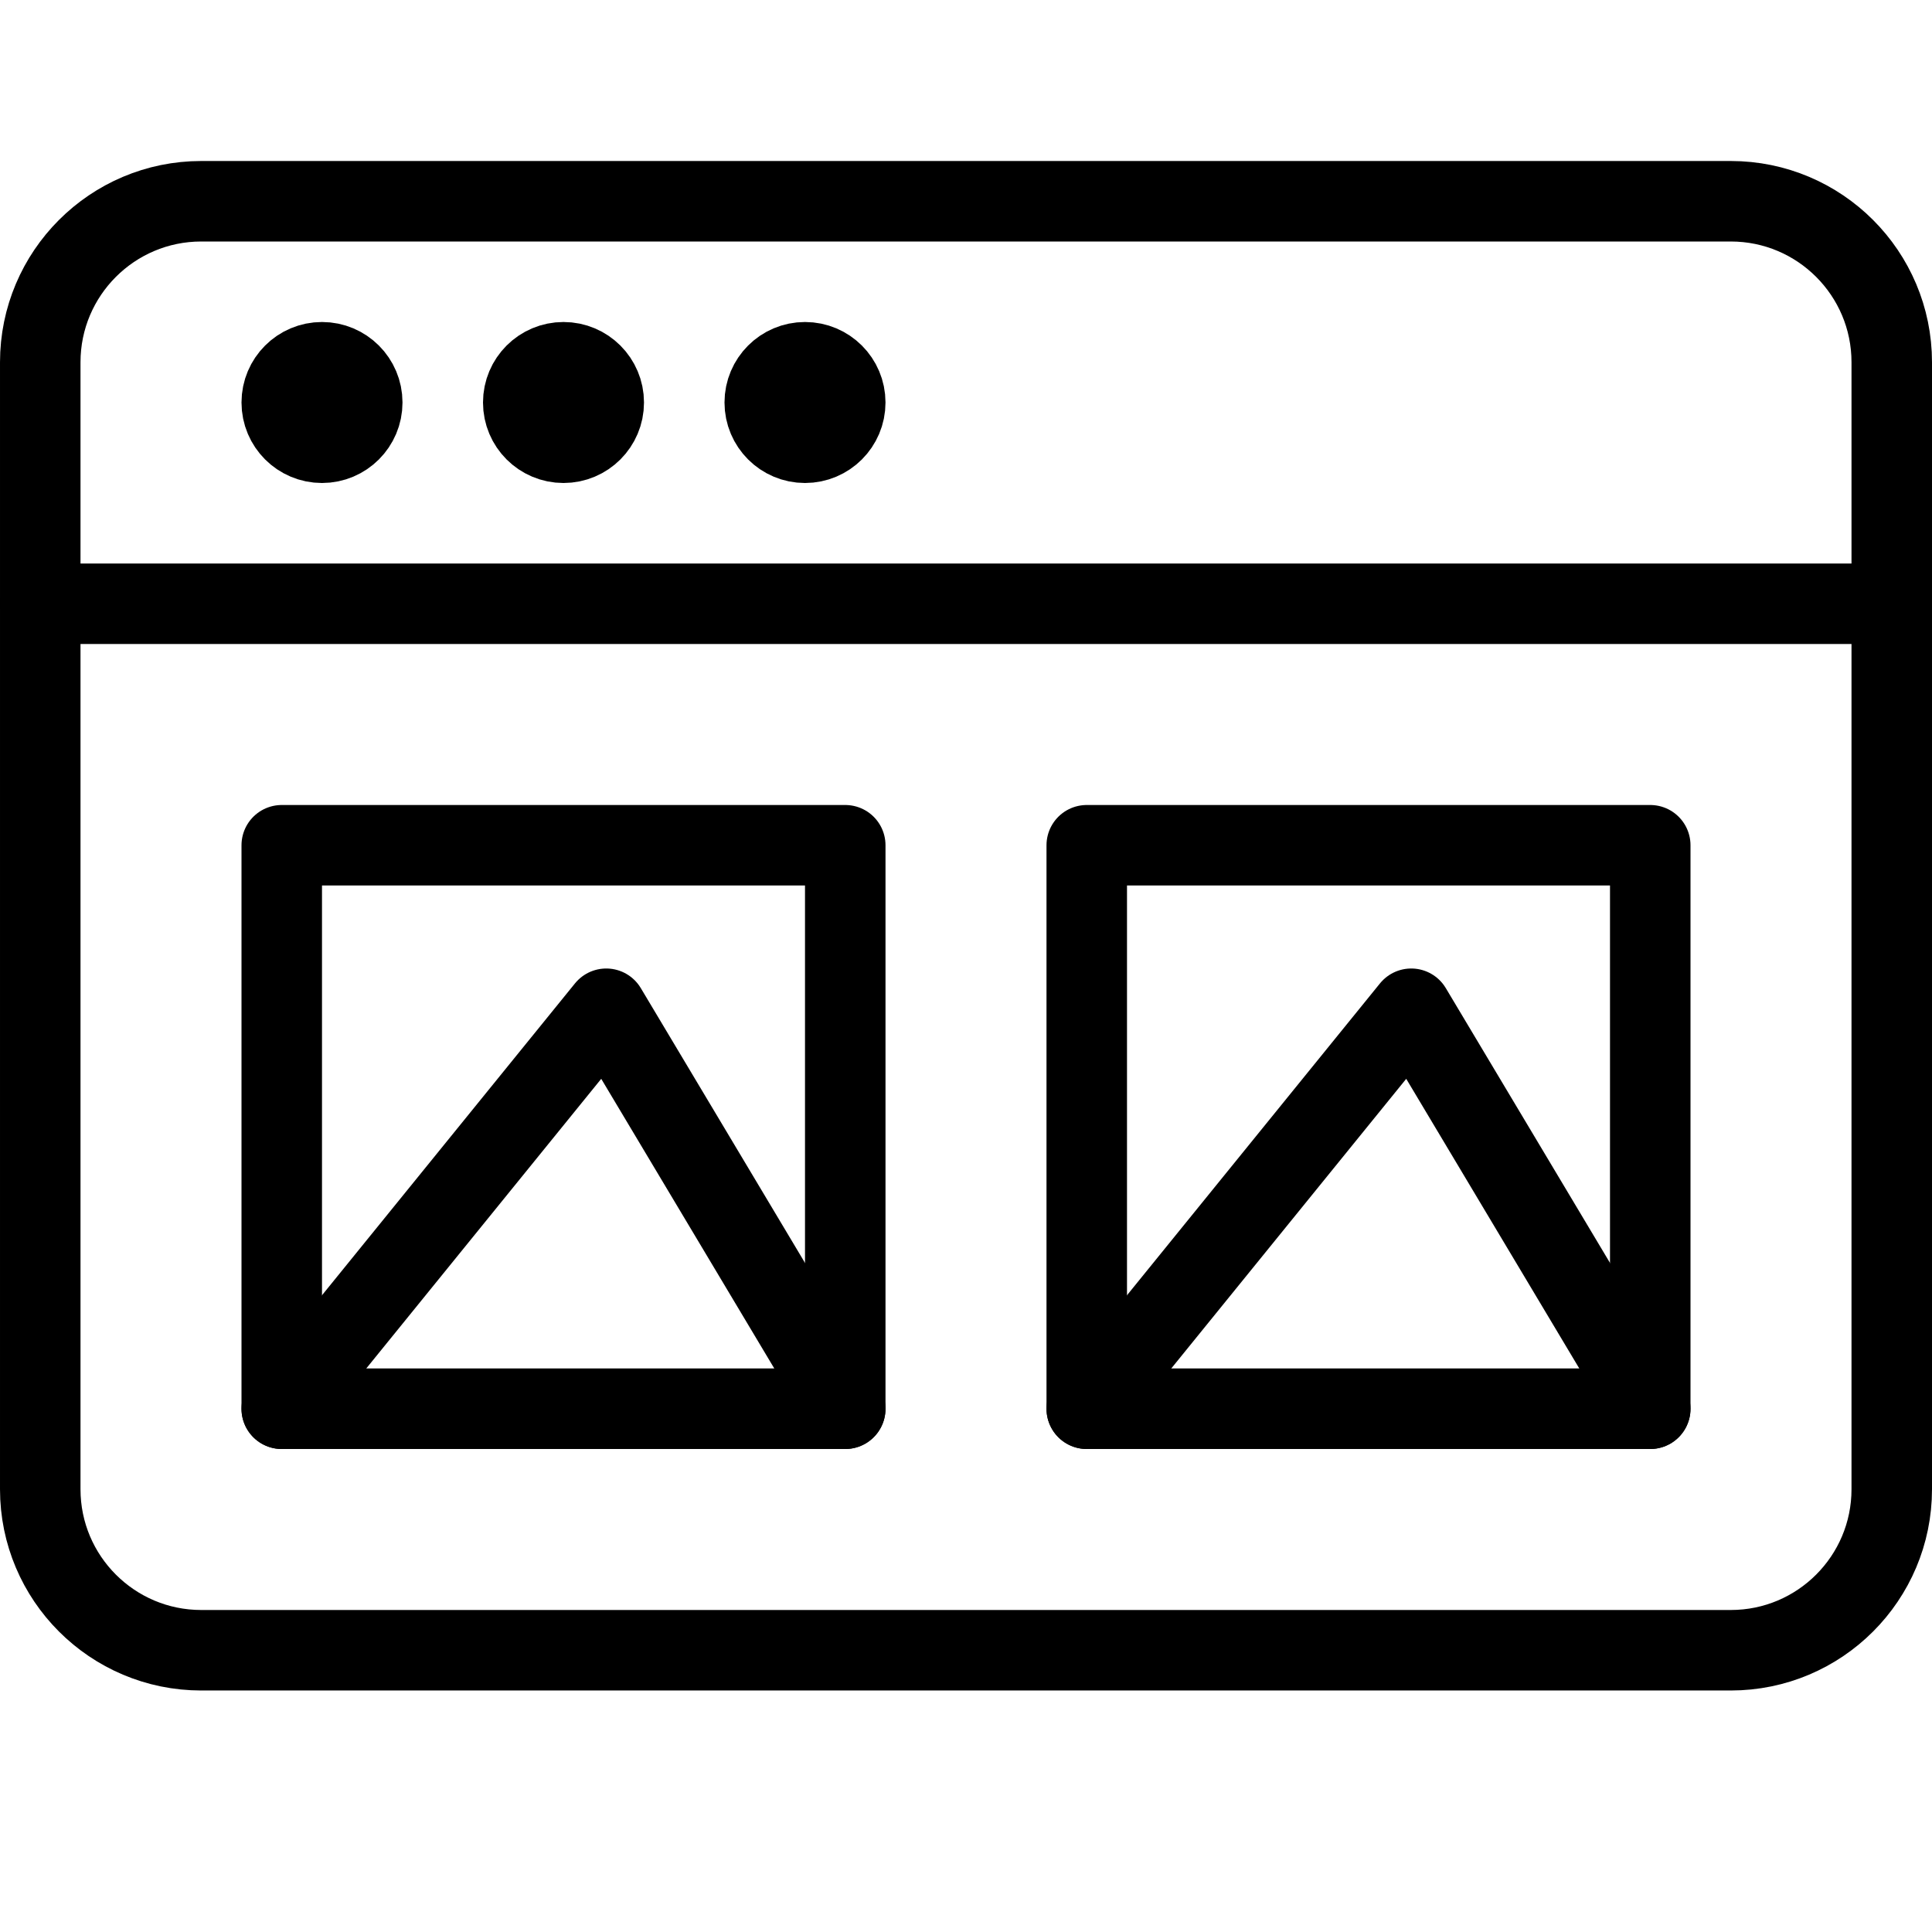 <?xml version="1.0" encoding="utf-8"?>
<!-- Generator: Adobe Illustrator 16.0.3, SVG Export Plug-In . SVG Version: 6.00 Build 0)  -->
<!DOCTYPE svg PUBLIC "-//W3C//DTD SVG 1.1//EN" "http://www.w3.org/Graphics/SVG/1.1/DTD/svg11.dtd">
<svg version="1.1" xmlns="http://www.w3.org/2000/svg" xmlns:xlink="http://www.w3.org/1999/xlink" x="0px" y="0px" width="24px"
	 height="24px" viewBox="0 0 24 24" enable-background="new 0 0 24 24" xml:space="preserve">
<g id="Outline_Icons">
	<g>
		<path fill="none" stroke="#000000" stroke-linecap="round" stroke-linejoin="round" stroke-miterlimit="10" d="M23.5,18.5
			c0,1.104-0.895,2-2,2h-19c-1.104,0-2-0.896-2-2v-14c0-1.104,0.896-2,2-2h19c1.105,0,2,0.896,2,2V18.5z"/>
		
			<line fill="none" stroke="#000000" stroke-linecap="round" stroke-linejoin="round" stroke-miterlimit="10" x1="0.5" y1="7.5" x2="23.5" y2="7.5"/>
		
			<circle fill="none" stroke="#000000" stroke-linecap="round" stroke-linejoin="round" stroke-miterlimit="10" cx="4" cy="5" r="0.5"/>
		
			<circle fill="none" stroke="#000000" stroke-linecap="round" stroke-linejoin="round" stroke-miterlimit="10" cx="7" cy="5" r="0.5"/>
		
			<circle fill="none" stroke="#000000" stroke-linecap="round" stroke-linejoin="round" stroke-miterlimit="10" cx="10" cy="5" r="0.5"/>
		
			<rect x="3.5" y="10.5" fill="none" stroke="#000000" stroke-linecap="round" stroke-linejoin="round" stroke-miterlimit="10" width="7" height="7"/>
		<polygon fill="none" stroke="#000000" stroke-linecap="round" stroke-linejoin="round" stroke-miterlimit="10" points="3.5,17.5 
			7.531,12.531 10.5,17.5 		"/>
		
			<rect x="13.5" y="10.5" fill="none" stroke="#000000" stroke-linecap="round" stroke-linejoin="round" stroke-miterlimit="10" width="7" height="7"/>
		<polygon fill="none" stroke="#000000" stroke-linecap="round" stroke-linejoin="round" stroke-miterlimit="10" points="13.5,17.5 
			17.531,12.531 20.5,17.5 		"/>
	</g>
</g>
<g id="Invisible_Shape">
	<rect fill="none" width="24" height="24"/>
</g>
</svg>
